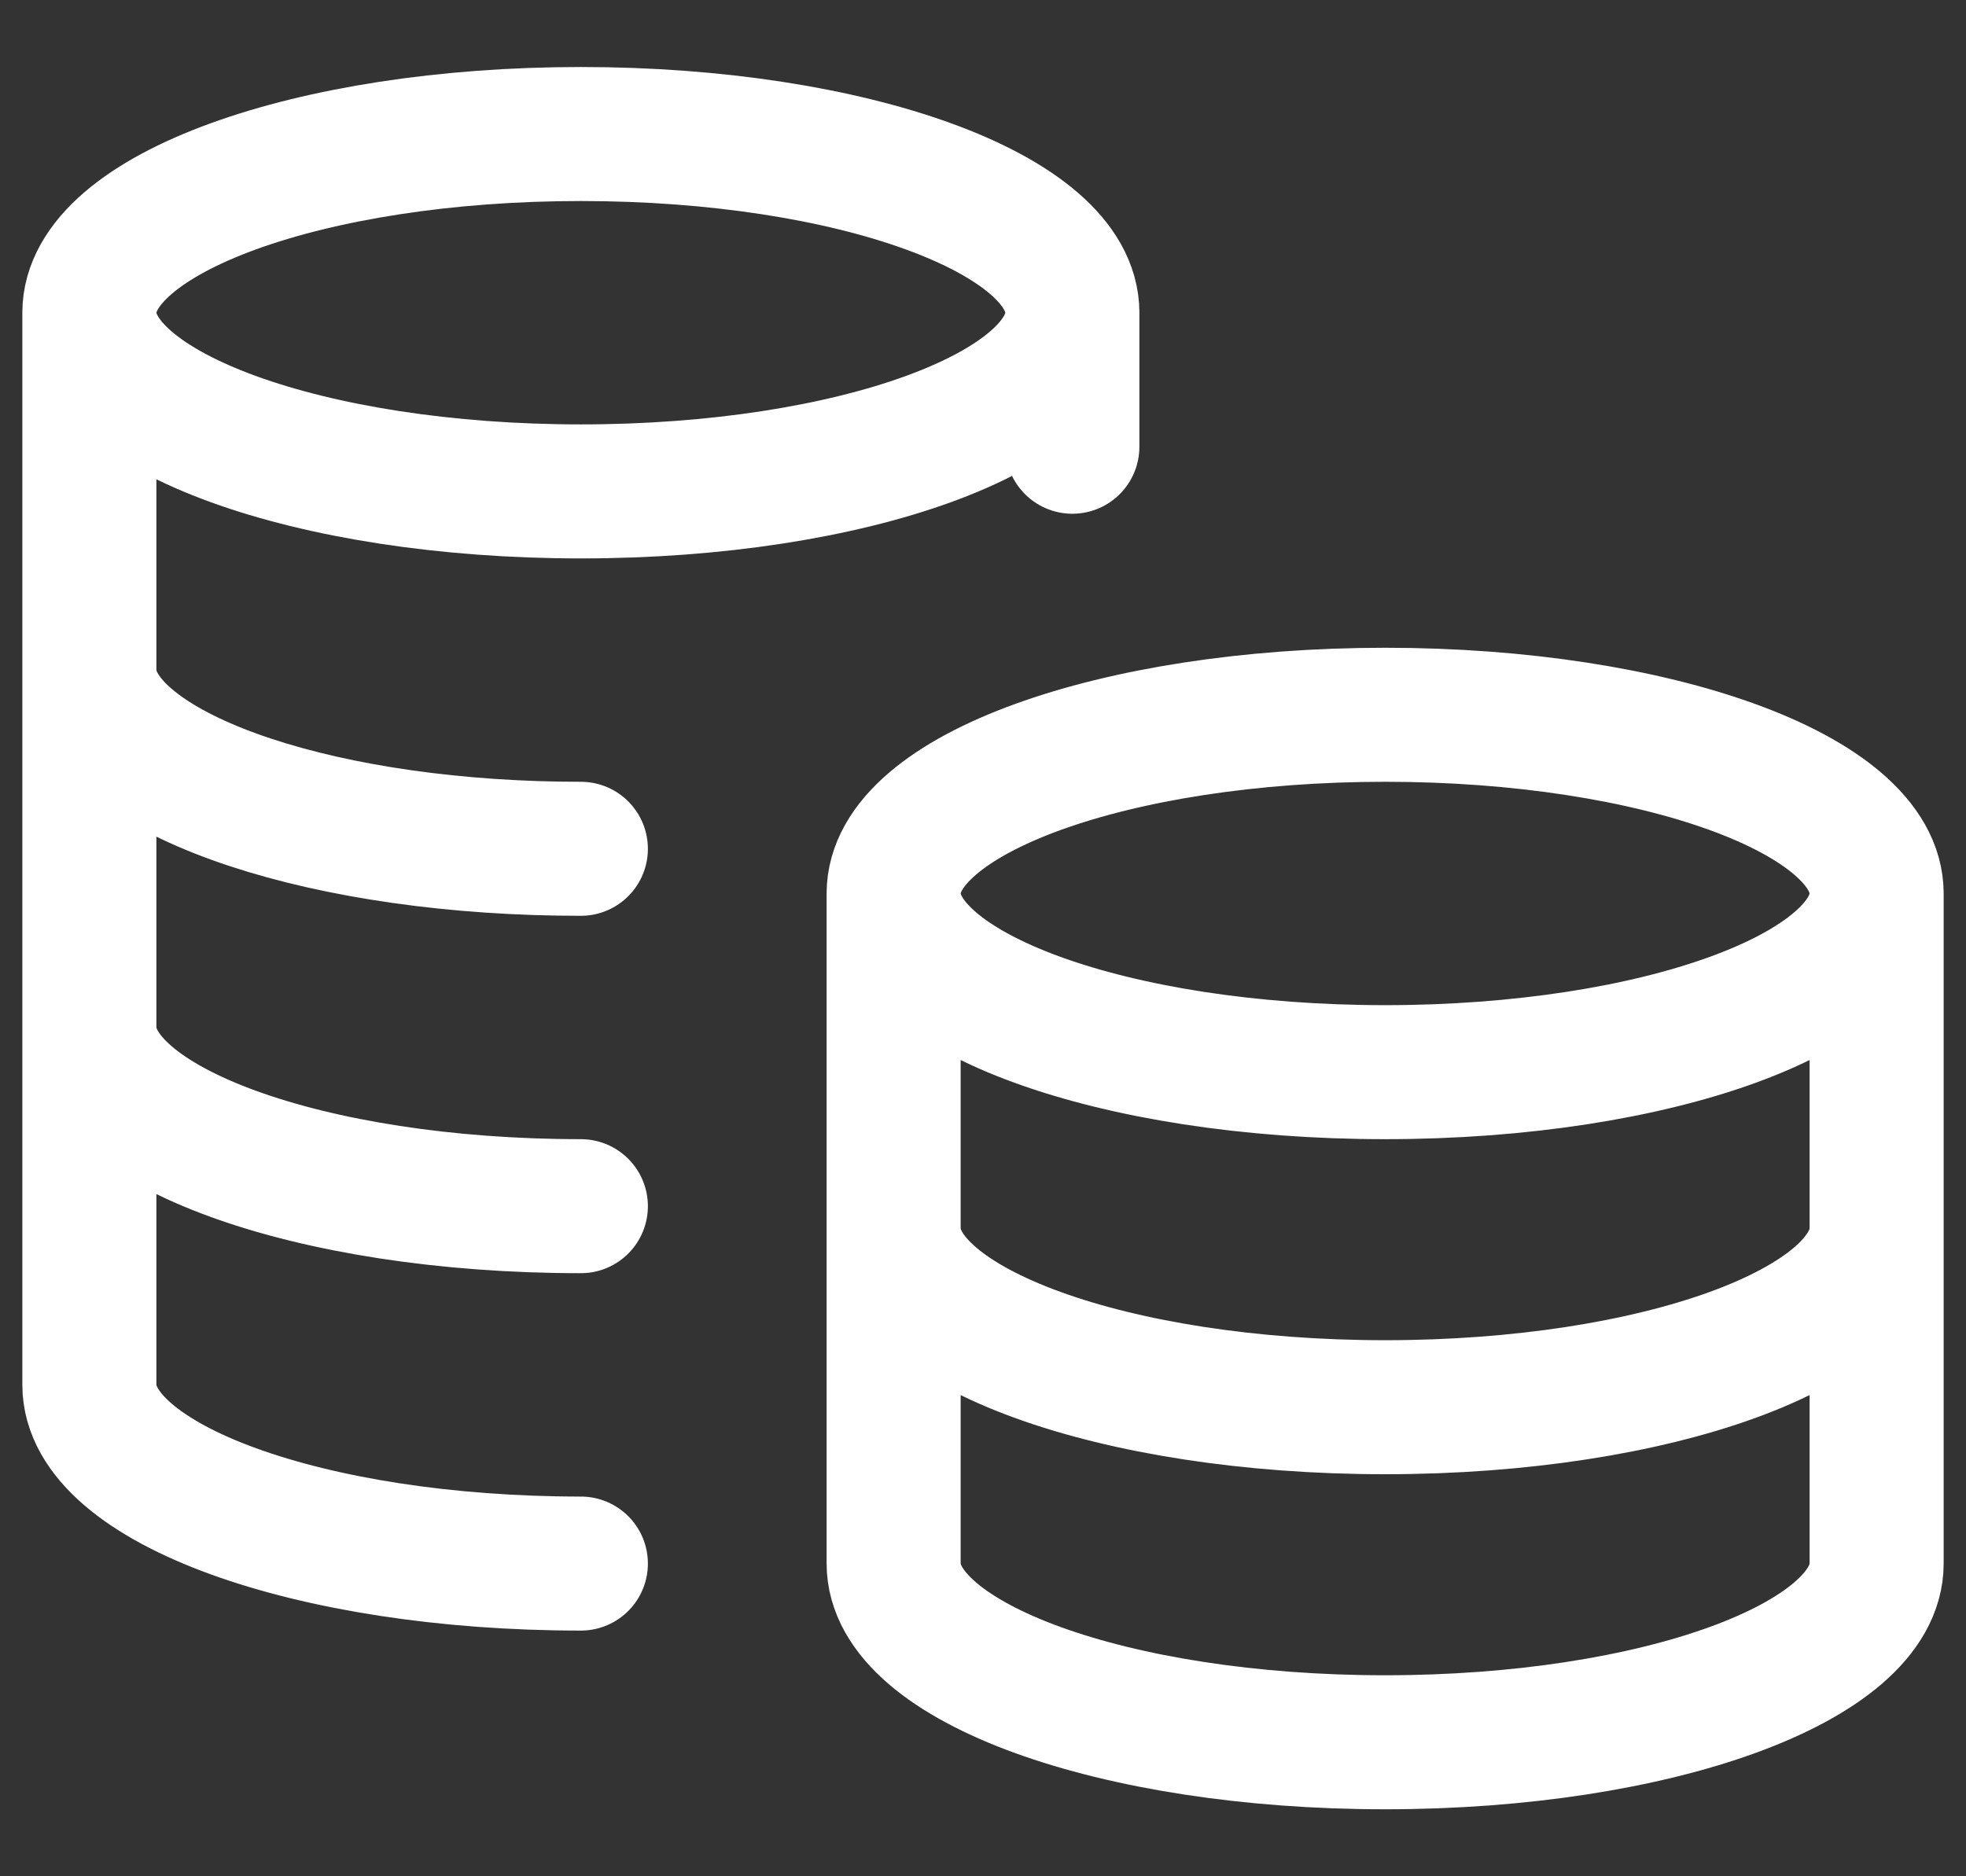 <svg width="22" height="21" viewBox="0 0 22 21" fill="none"
    xmlns="http://www.w3.org/2000/svg">
    <rect x="0" y="0" width="22" height="21" fill="#333333" stroke="none"/>
    <path d="M12 3.5C12 4.605 9.538 5.5 6.5 5.5C3.462 5.5 1 4.605 1 3.5M12 3.5C12 2.395 9.538 1.5 6.5 1.5C3.462 1.5 1 2.395 1 3.5M12 3.5V5M1 3.5V15.5C1 16.605 3.462 17.5 6.5 17.5M6.5 9.5C6.331 9.5 6.165 9.497 6 9.492C3.197 9.4 1 8.543 1 7.5M6.5 13.5C3.462 13.5 1 12.605 1 11.5M21 10C21 11.105 18.538 12 15.5 12C12.462 12 10 11.105 10 10M21 10C21 8.895 18.538 8 15.5 8C12.462 8 10 8.895 10 10M21 10V17.5C21 18.605 18.538 19.5 15.5 19.5C12.462 19.5 10 18.605 10 17.5V10M21 13.75C21 14.855 18.538 15.75 15.5 15.75C12.462 15.75 10 14.855 10 13.75" stroke="white" stroke-width="1.5" stroke-linecap="round" stroke-linejoin="round"/>
</svg>

